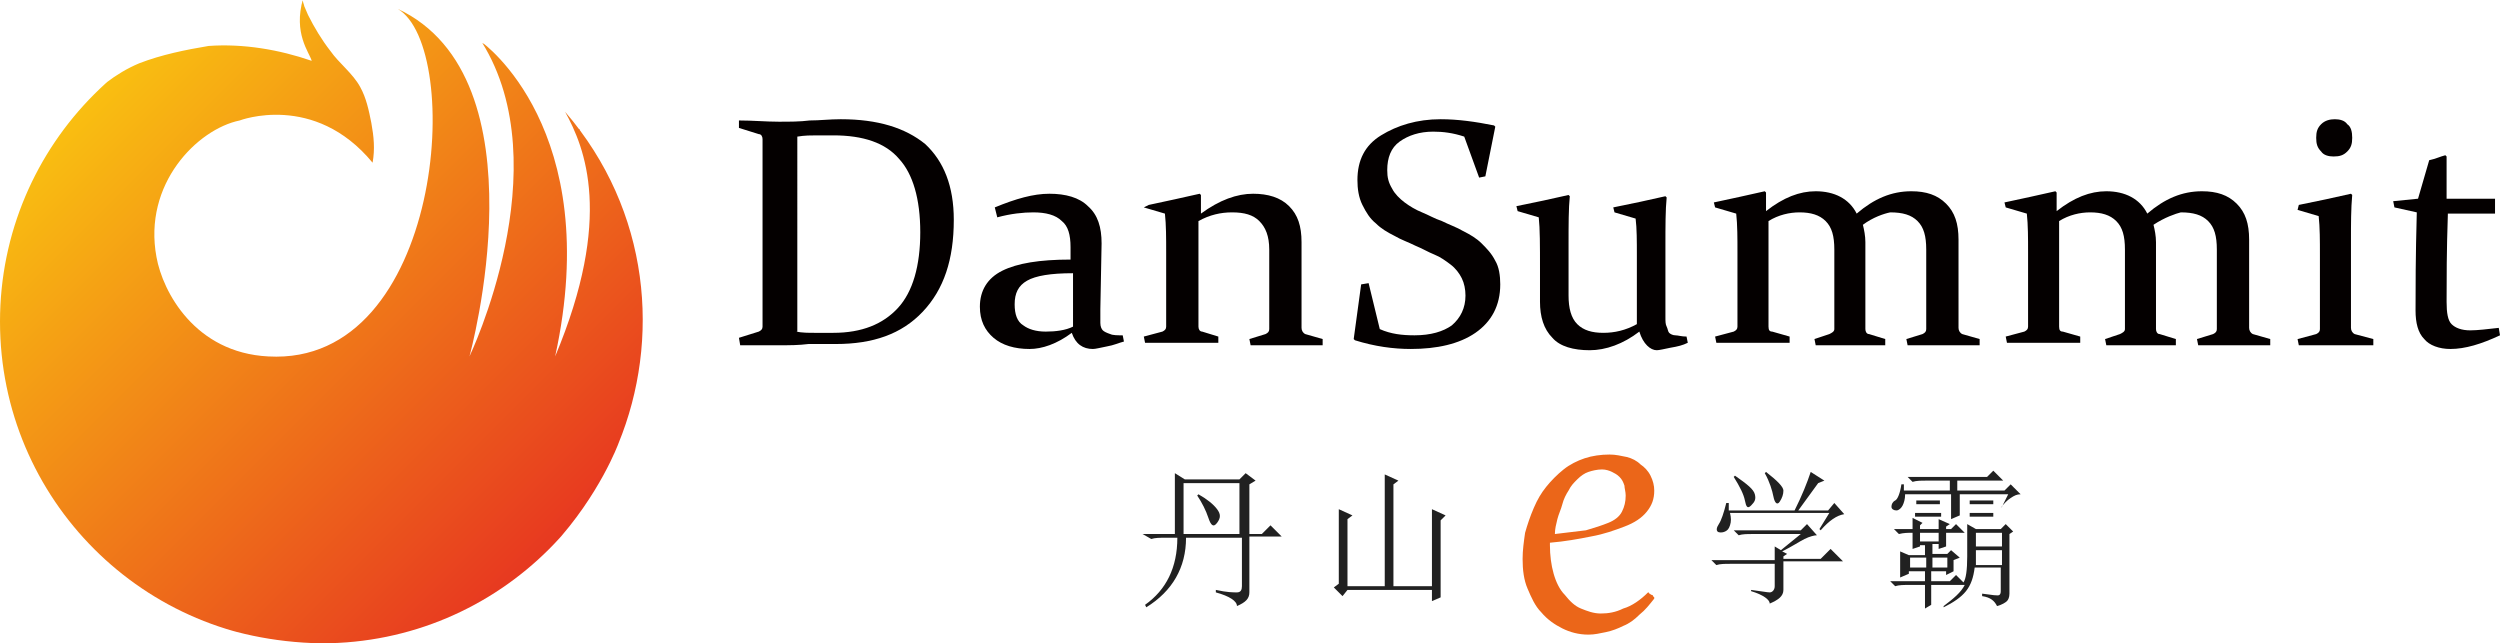 <?xml version="1.0" encoding="utf-8"?>
<!-- Generator: Adobe Illustrator 22.1.0, SVG Export Plug-In . SVG Version: 6.00 Build 0)  -->
<svg version="1.1" id="圖層_1" xmlns="http://www.w3.org/2000/svg" xmlns:xlink="http://www.w3.org/1999/xlink" x="0px" y="0px"
	 viewBox="0 0 201.3 51.8" style="enable-background:new 0 0 201.3 51.8;" xml:space="preserve">
<style type="text/css">
	.st0{clip-path:url(#SVGID_2_);}
	.st1{fill:#4D4D4D;}
	.st2{fill:url(#SVGID_3_);}
	.st3{fill:#040000;}
	.st4{fill:#212121;}
	.st5{fill:#EB6619;}
</style>
<g>
	<g>
		<defs>
			<path id="SVGID_1_" d="M51.8,25.9c0,14.3-11.6,25.9-25.9,25.9C11.6,51.8,0,40.2,0,25.9C0,11.6,11.6,0,25.9,0
				C40.2,0,51.8,11.6,51.8,25.9z"/>
		</defs>
		<clipPath id="SVGID_2_">
			<use xlink:href="#SVGID_1_"  style="overflow:visible;"/>
		</clipPath>
		<g class="st0">
			<path class="st1" d="M46.7,10.5c0-0.1-0.1-0.1-0.1-0.1C46.6,10.4,46.6,10.4,46.7,10.5z"/>
			<linearGradient id="SVGID_3_" gradientUnits="userSpaceOnUse" x1="7.418" y1="7.625" x2="44.205" y2="44.412">
				<stop  offset="0" style="stop-color:#F9BF11"/>
				<stop  offset="1" style="stop-color:#E73820"/>
			</linearGradient>
			<path class="st2" d="M45.5,9c1.6,2.9,3.9,8.5-0.8,19.7c4-18.3-5.9-25.3-5.9-25.3c6.3,10.1-1,25.3-1,25.3S44,6.3,32,0.7
				c5.4,3.1,3.7,28.8-10.4,28c-5.9-0.3-8.5-5.2-9-8c-1.1-5.9,3.3-10.3,6.7-11c0,0,6-2.3,10.7,3.4c0.2-1.1,0.1-2.1-0.1-3.2
				c-0.2-1-0.4-2-0.9-2.9c-0.6-1.1-1.7-1.9-2.4-2.9c-0.7-0.9-1.3-1.9-1.8-2.9c-0.1-0.2-0.2-0.5-0.3-0.7c0-0.1-0.2-0.5-0.1-0.6
				c-0.8,2.8,0.5,4.3,0.7,5c-2.6-0.9-5.5-1.4-8.3-1.2C15,4,13,4.4,11.2,5.1c-3.8,1.6-6.5,5.3-8.3,8.8c-0.6,1.2-1.2,2.5-1.7,3.8
				c-0.8,2-1,3.6-1.2,5.4C0,24-0.1,25-0.1,25.9c0,14.3,10.8,25.6,25.9,25.9c18,0.4,24-16.1,24-16.1C53.2,27.4,52.4,17,45.5,9z"/>
		</g>
	</g>
	<g>
		<path class="st3" d="M62.8,27.8c-1,0-2.1,0-3.2,0l-0.1-0.6l1.6-0.5c0.2-0.1,0.3-0.2,0.3-0.4c0-0.3,0-0.7,0-1.2c0-0.4,0-0.9,0-1.4
			V13.4c0-0.4,0-0.8,0-1.2c0-0.4,0-0.7,0-1c0-0.2-0.1-0.4-0.3-0.4l-1.6-0.5l0-0.6c1.1,0,2.2,0.1,3.2,0.1c0.9,0,1.7,0,2.5-0.1
			c0.8,0,1.6-0.1,2.5-0.1c3,0,5.2,0.7,6.8,2c1.5,1.4,2.3,3.4,2.3,6.1c0,3.2-0.8,5.6-2.5,7.4c-1.7,1.8-4,2.6-7,2.6
			c-0.8,0-1.6,0-2.2,0C64.3,27.8,63.6,27.8,62.8,27.8z M64.1,26.7c0.5,0.1,1,0.1,1.5,0.1c0.5,0,1,0,1.5,0c2.3,0,4-0.7,5.2-2
			c1.2-1.3,1.8-3.4,1.8-6.1c0-2.7-0.6-4.7-1.7-5.9c-1.1-1.3-2.9-1.9-5.3-1.9c-0.4,0-0.8,0-1.3,0c-0.5,0-1,0-1.6,0.1V26.7z"/>
		<path class="st3" d="M80.1,16.7c1.7-0.7,3.1-1.1,4.4-1.1c1.3,0,2.4,0.3,3.1,1c0.8,0.7,1.1,1.7,1.1,3l-0.1,5.3c0,0.4,0,0.8,0,1.1
			c0,0.3,0.1,0.5,0.2,0.6c0.1,0.1,0.3,0.2,0.6,0.3c0.2,0.1,0.6,0.1,1,0.1l0.1,0.5c-0.4,0.1-0.8,0.3-1.4,0.4
			c-0.5,0.1-0.9,0.2-1.1,0.2c-0.8,0-1.4-0.4-1.7-1.3c-1.2,0.9-2.4,1.3-3.4,1.3c-1.2,0-2.2-0.3-2.9-0.9c-0.7-0.6-1.1-1.4-1.1-2.5
			c0-1.3,0.6-2.3,1.8-2.9c1.2-0.6,3-0.9,5.5-0.9l0-1c0-1-0.2-1.7-0.7-2.1c-0.5-0.5-1.3-0.7-2.3-0.7c-0.8,0-1.8,0.1-2.9,0.4
			L80.1,16.7z M86.4,22c-1.8,0-3,0.2-3.7,0.6c-0.7,0.4-1,1-1,1.9c0,0.8,0.2,1.4,0.7,1.7c0.4,0.3,1,0.5,1.8,0.5
			c0.8,0,1.6-0.1,2.2-0.4L86.4,22z"/>
		<path class="st3" d="M92.5,16.5c1.4-0.3,2.8-0.6,4.1-0.9l0.1,0.1v1.5c1.5-1.1,2.9-1.6,4.2-1.6c1.2,0,2.2,0.3,2.9,1
			c0.7,0.7,1,1.6,1,2.9v4.5c0,1.1,0,1.9,0,2.4c0,0.2,0.1,0.4,0.3,0.5l1.4,0.4l0,0.5c-1.1,0-2.1,0-3,0c-0.8,0-1.8,0-2.8,0l-0.1-0.5
			l1.3-0.4c0.2-0.1,0.3-0.2,0.3-0.4c0-0.1,0-0.4,0-0.8v-5.6c0-1.1-0.3-1.8-0.8-2.3c-0.5-0.5-1.2-0.7-2.2-0.7c-0.9,0-1.8,0.2-2.7,0.7
			v5.6c0,1.1,0,2.1,0,2.9c0,0.2,0.1,0.4,0.3,0.4l1.3,0.4l0,0.5c-1.1,0-2,0-2.9,0c-0.8,0-1.8,0-3,0l-0.1-0.5l1.5-0.4
			c0.2-0.1,0.3-0.2,0.3-0.4c0-0.5,0-1.1,0-1.6v-4.4c0-1.1,0-2.2-0.1-3.1l-1.7-0.5L92.5,16.5z"/>
		<path class="st3" d="M117.9,11c-0.9-0.3-1.7-0.4-2.5-0.4c-1.1,0-2,0.3-2.7,0.8c-0.7,0.5-1,1.3-1,2.3c0,0.6,0.1,1,0.4,1.5
			c0.2,0.4,0.6,0.8,1,1.1c0.4,0.3,0.9,0.6,1.4,0.8c0.5,0.2,1,0.5,1.6,0.7c0.6,0.3,1.2,0.5,1.7,0.8c0.6,0.3,1.1,0.6,1.5,1
			c0.4,0.4,0.8,0.8,1.1,1.4c0.3,0.5,0.4,1.2,0.4,1.9c0,1.7-0.7,3-2,3.9c-1.3,0.9-3.1,1.3-5.2,1.3c-1.4,0-2.9-0.2-4.5-0.7l-0.1-0.1
			l0.6-4.4l0.6-0.1l0.9,3.7c0.9,0.4,1.8,0.5,2.8,0.5c1.3,0,2.3-0.3,3-0.8c0.7-0.6,1.1-1.4,1.1-2.4c0-0.5-0.1-1-0.3-1.4
			c-0.2-0.4-0.5-0.8-0.9-1.1c-0.4-0.3-0.8-0.6-1.3-0.8c-0.5-0.2-1-0.5-1.5-0.7c-0.6-0.3-1.2-0.5-1.7-0.8c-0.6-0.3-1.1-0.6-1.5-1
			c-0.5-0.4-0.8-0.9-1.1-1.5c-0.3-0.6-0.4-1.3-0.4-2c0-1.6,0.6-2.8,1.9-3.6c1.3-0.8,2.9-1.3,4.8-1.3c1.4,0,2.8,0.2,4.3,0.5l0.1,0.1
			l-0.8,4l-0.5,0.1L117.9,11z"/>
		<path class="st3" d="M132,26.7c-1.3,1-2.7,1.5-4,1.5c-1.3,0-2.4-0.3-3-1c-0.7-0.7-1-1.7-1-2.9v-2.7c0-1.8,0-3.2-0.1-4.1l-1.7-0.5
			l-0.1-0.4c1.5-0.3,2.9-0.6,4.2-0.9l0.1,0.1c-0.1,1-0.1,2.3-0.1,3.9v4.1c0,1,0.2,1.8,0.7,2.3c0.5,0.5,1.2,0.7,2.1,0.7
			c0.9,0,1.8-0.2,2.7-0.7v-5.5c0-1.2,0-2.2-0.1-3l-1.7-0.5l-0.1-0.4c1.5-0.3,2.9-0.6,4.2-0.9l0.1,0.1c-0.1,1-0.1,2.3-0.1,3.9
			c0,3.1,0,5,0,5.7c0,0.4,0,0.6,0.1,0.8s0.1,0.4,0.2,0.5c0.1,0.1,0.3,0.2,0.5,0.2c0.2,0,0.5,0.1,0.9,0.1l0.1,0.5
			c-0.4,0.2-0.8,0.3-1.4,0.4c-0.5,0.1-0.9,0.2-1.1,0.2C132.9,28.2,132.3,27.7,132,26.7z"/>
		<path class="st3" d="M150,18.1c0.1,0.4,0.2,0.9,0.2,1.4v4.6c0,1,0,1.8,0,2.4c0,0.2,0.1,0.4,0.3,0.4l1.3,0.4l0,0.5c-1,0-2,0-2.8,0
			c-0.8,0-1.8,0-2.8,0l-0.1-0.5l1.2-0.4c0.2-0.1,0.4-0.2,0.4-0.4c0-0.1,0-0.4,0-0.8v-5.6c0-1.1-0.2-1.8-0.7-2.3
			c-0.5-0.5-1.2-0.7-2.1-0.7c-0.8,0-1.7,0.2-2.5,0.7v5.6c0,1.1,0,2.1,0,2.9c0,0.3,0.1,0.4,0.3,0.4l1.4,0.4l0,0.5c-1.1,0-2,0-2.9,0
			c-0.8,0-1.8,0-3,0l-0.1-0.5l1.5-0.4c0.2-0.1,0.3-0.2,0.3-0.4c0-0.5,0-1,0-1.6v-4.4c0-1.1,0-2.2-0.1-3.1l-1.7-0.5l-0.1-0.4
			c1.4-0.3,2.8-0.6,4.1-0.9l0.1,0.1v1.5c1.4-1.1,2.7-1.6,4-1.6c1.5,0,2.7,0.6,3.3,1.8c1.4-1.2,2.8-1.8,4.4-1.8c1.2,0,2.1,0.3,2.8,1
			c0.7,0.7,1,1.6,1,2.9V24c0,1.1,0,1.9,0,2.4c0,0.2,0.1,0.4,0.3,0.5l1.4,0.4l0,0.5c-1.1,0-2.1,0-3,0c-0.9,0-1.8,0-2.8,0l-0.1-0.5
			l1.3-0.4c0.2-0.1,0.3-0.2,0.3-0.4c0-0.1,0-0.4,0-0.8v-5.6c0-1.1-0.2-1.8-0.7-2.3c-0.5-0.5-1.2-0.7-2.2-0.7
			C151.7,17.2,150.8,17.5,150,18.1z"/>
		<path class="st3" d="M173.4,18.1c0.1,0.4,0.2,0.9,0.2,1.4v4.6c0,1,0,1.8,0,2.4c0,0.2,0.1,0.4,0.3,0.4l1.3,0.4l0,0.5
			c-1,0-2,0-2.8,0c-0.8,0-1.8,0-2.8,0l-0.1-0.5l1.2-0.4c0.2-0.1,0.4-0.2,0.4-0.4c0-0.1,0-0.4,0-0.8v-5.6c0-1.1-0.2-1.8-0.7-2.3
			c-0.5-0.5-1.2-0.7-2.1-0.7c-0.8,0-1.7,0.2-2.5,0.7v5.6c0,1.1,0,2.1,0,2.9c0,0.3,0.1,0.4,0.3,0.4l1.4,0.4l0,0.5c-1.1,0-2,0-2.9,0
			c-0.8,0-1.8,0-3,0l-0.1-0.5l1.5-0.4c0.2-0.1,0.3-0.2,0.3-0.4c0-0.5,0-1,0-1.6v-4.4c0-1.1,0-2.2-0.1-3.1l-1.7-0.5l-0.1-0.4
			c1.4-0.3,2.8-0.6,4.1-0.9l0.1,0.1v1.5c1.4-1.1,2.7-1.6,4-1.6c1.5,0,2.7,0.6,3.3,1.8c1.4-1.2,2.8-1.8,4.4-1.8c1.2,0,2.1,0.3,2.8,1
			c0.7,0.7,1,1.6,1,2.9V24c0,1.1,0,1.9,0,2.4c0,0.2,0.1,0.4,0.3,0.5l1.4,0.4l0,0.5c-1.1,0-2.1,0-3,0c-0.9,0-1.8,0-2.8,0l-0.1-0.5
			l1.3-0.4c0.2-0.1,0.3-0.2,0.3-0.4c0-0.1,0-0.4,0-0.8v-5.6c0-1.1-0.2-1.8-0.7-2.3c-0.5-0.5-1.2-0.7-2.2-0.7
			C175.2,17.2,174.3,17.5,173.4,18.1z"/>
		<path class="st3" d="M185.1,16.5c1.5-0.3,2.9-0.6,4.2-0.9l0.1,0.1c-0.1,1.1-0.1,2.3-0.1,3.7v4.9c0,1,0,1.7,0,2.1
			c0,0.2,0.1,0.4,0.3,0.5l1.5,0.4l0,0.5c-1.2,0-2.2,0-3,0c-0.8,0-1.8,0-3,0l-0.1-0.5l1.5-0.4c0.2-0.1,0.3-0.2,0.3-0.4
			c0-0.3,0-0.9,0-1.7v-4.3c0-1.1,0-2.2-0.1-3.1l-1.7-0.5L185.1,16.5z M189.4,11.1c0,0.5-0.1,0.8-0.4,1.1c-0.3,0.3-0.6,0.4-1.1,0.4
			c-0.4,0-0.8-0.1-1-0.4c-0.3-0.3-0.4-0.6-0.4-1.1c0-0.5,0.1-0.8,0.4-1.1c0.3-0.3,0.7-0.4,1.1-0.4c0.4,0,0.8,0.1,1,0.4
			C189.3,10.2,189.4,10.6,189.4,11.1z"/>
		<path class="st3" d="M197.1,17.3c-0.1,2.9-0.1,5.2-0.1,7c0,0.9,0.1,1.5,0.4,1.8c0.3,0.3,0.8,0.5,1.5,0.5c0.6,0,1.4-0.1,2.3-0.2
			l0.1,0.6c-1.5,0.7-2.8,1.1-4,1.1c-0.9,0-1.7-0.3-2.1-0.8c-0.5-0.5-0.7-1.3-0.7-2.3c0-1.7,0-4.3,0.1-7.9l-1.8-0.4l-0.1-0.5l2-0.2
			l0.9-3.1c0.5-0.1,0.9-0.3,1.3-0.4l0.1,0.1c0,1,0,2,0,2.9v0.5h3.9v1.2H197.1z"/>
	</g>
	<g>
		<path class="st4" d="M94.6,43c0-2.4,0-4.1,0-4.9l0.8,0.5h4.4l0.5-0.5l0.8,0.6l-0.5,0.3v4h1l0.7-0.7l0.9,0.9h-2.6v4.5
			c0,0.5-0.3,0.8-1,1.1c0-0.4-0.6-0.8-1.7-1.1v-0.2c0.9,0.2,1.4,0.2,1.7,0.2s0.4-0.2,0.4-0.5v-3.9h-4.5c0,2.4-1.1,4.3-3.2,5.6
			l-0.1-0.2c1.7-1.2,2.6-3,2.6-5.4h-1c-0.4,0-0.8,0-1.1,0.1L92,43H94.6z M95.3,38.8V43h4.5v-4.1H95.3z M96.5,39.8
			c0.7,0.4,1.2,0.8,1.5,1.2s0.3,0.7,0,1.1s-0.5,0.2-0.7-0.4s-0.5-1.2-0.9-1.8L96.5,39.8z"/>
		<path class="st4" d="M115.3,47.2c0-2.9,0-4.5,0-4.8s0-0.8,0-1.4l1.1,0.5l-0.4,0.4c0,2.9,0,4.5,0,4.9s0,0.8,0,1.3l-0.7,0.3v-0.9
			h-6.8l-0.4,0.5l-0.7-0.7l0.4-0.3c0-2.8,0-4.3,0-4.6s0-0.8,0-1.4l1.1,0.5l-0.4,0.3v5.4h3c0-4.5,0-6.9,0-7.3s0-0.9,0-1.7l1.1,0.5
			l-0.4,0.3v8.2H115.3z"/>
		<path class="st4" d="M141,47.5c0.8,0.1,1.3,0.2,1.5,0.2s0.4-0.2,0.4-0.5v-1.8h-3.6c-0.4,0-0.8,0-1.1,0.1l-0.4-0.4h5.1
			c0-0.3,0-0.6,0-1.1l0.5,0.3L145,43h-3.9c-0.4,0-0.8,0-1.1,0.1l-0.4-0.4h5.4l0.5-0.5l0.8,0.9c-0.2,0-0.6,0.1-1,0.3s-1,0.6-1.8,1
			l0.4,0.2l-0.3,0.2v0.2h3l0.8-0.8l1,1h-4.8v2.3c0,0.5-0.4,0.8-1.1,1.1c0-0.3-0.5-0.7-1.5-1V47.5z M146.6,42.7l-0.1-0.1l0.8-1.3h-8
			c0.1,0.4,0.1,0.7,0,1s-0.2,0.4-0.4,0.5s-0.5,0.1-0.6,0s-0.1-0.3,0.1-0.6s0.4-0.9,0.6-1.7h0.2l0,0.6h5.3c0.6-1.2,1-2.2,1.3-3.1
			l1.1,0.7l-0.5,0.2c-0.5,0.7-1.1,1.5-1.6,2.2h2.4l0.5-0.6l0.8,0.9C147.9,41.5,147.3,41.9,146.6,42.7z M139.7,38.3
			c1,0.7,1.5,1.1,1.6,1.5s0,0.6-0.3,0.9s-0.4,0.1-0.5-0.4s-0.4-1.1-0.9-1.9L139.7,38.3z M142.2,38c0.9,0.7,1.4,1.2,1.4,1.5
			s-0.1,0.6-0.3,0.9s-0.4,0.1-0.5-0.4s-0.3-1.2-0.7-1.9L142.2,38z"/>
		<path class="st4" d="M157.3,45.1c0,0.4,0,0.7,0,0.9l-0.6,0.3v-0.3h-1.2v0.8h1.5l0.5-0.5l0.6,0.6c0.2-0.3,0.3-1,0.3-2.1s0-2,0-2.6
			l0.7,0.4h2l0.4-0.4l0.6,0.6l-0.3,0.2v4.8c0,0.3-0.1,0.5-0.2,0.6s-0.4,0.3-0.8,0.4c-0.2-0.4-0.5-0.7-1.2-0.8v-0.2
			c0.8,0.1,1.3,0.2,1.4,0.1s0.1-0.2,0.1-0.4v-1.8h-2.1c-0.1,0.8-0.3,1.4-0.7,1.9s-1,0.9-1.8,1.3l0-0.1c0.8-0.6,1.4-1.1,1.7-1.7h-2.7
			c0,0.8,0,1.3,0,1.6L155,49c0-0.9,0-1.5,0-1.9h-1.3c-0.4,0-0.8,0-1.1,0.1l-0.4-0.4h2.8v-0.8h-1.3v0.2l-0.7,0.3c0-0.6,0-1.3,0-2.1
			l0.7,0.3h1.3v-0.8h-0.4v0.1l-0.6,0.2c0-0.4,0-0.8,0-1.3c-0.4,0-0.7,0-1.1,0.1l-0.4-0.4h1.5c0-0.2,0-0.5,0-0.9l0.8,0.4l-0.2,0.2
			v0.3h1.5c0-0.3,0-0.6,0-0.8l0.9,0.4l-0.3,0.2v0.2h0.4l0.4-0.4l0.7,0.7h-1.5c0,0.5,0,0.9,0,1.1l-0.6,0.2v-0.4h-0.5v0.8h1.2l0.3-0.3
			l0.7,0.6L157.3,45.1z M161.2,40.8l0.5-1h-3.9c0,0.8,0,1.3,0,1.7l-0.7,0.3c0-0.9,0-1.5,0-2h-3.7c0,0.4-0.1,0.7-0.2,0.9
			s-0.3,0.4-0.5,0.4s-0.4-0.1-0.4-0.3s0.1-0.4,0.3-0.5s0.4-0.6,0.5-1.3h0.2l0,0.5h3.7v-0.8h-1.9c-0.4,0-0.8,0-1.1,0.1l-0.4-0.4h6.4
			l0.5-0.5l0.8,0.8h-3.7v0.8h3.8l0.5-0.5l0.8,0.8c-0.3,0-0.5,0.1-0.8,0.3s-0.5,0.4-0.8,0.8L161.2,40.8z M153.8,44.9v0.8h1.3v-0.8
			H153.8z M154.2,41.3h2.1v0.3h-2.1V41.3z M154.3,40.3h1.9v0.3h-1.9V40.3z M154.6,42.9v0.7h1.5v-0.7H154.6z M155.6,44.9v0.8h1.2
			v-0.8H155.6z M158.6,40.3h1.9v0.3h-1.9V40.3z M158.6,41.3h1.9v0.3h-1.9V41.3z M159.1,42.9V44h2.1v-1.1H159.1z M159.1,44.3v1.2h2.1
			v-1.2H159.1z"/>
	</g>
	<g>
		<path class="st5" d="M132.7,47.7c0,0,0.1,0,0.1,0.1c0.1,0,0.1,0.1,0.2,0.1c0.1,0,0.1,0.1,0.1,0.1c0,0,0.1,0.1,0.1,0.1
			c0,0,0,0.1,0,0.1c-0.4,0.5-0.7,0.9-1.2,1.3c-0.4,0.4-0.8,0.7-1.3,0.9c-0.4,0.2-0.9,0.4-1.4,0.5c-0.5,0.1-0.9,0.2-1.4,0.2
			c-0.8,0-1.5-0.2-2.1-0.5c-0.6-0.3-1.2-0.7-1.7-1.3c-0.5-0.5-0.8-1.2-1.1-1.9c-0.3-0.7-0.4-1.5-0.4-2.4c0-0.7,0.1-1.4,0.2-2.1
			c0.2-0.7,0.4-1.3,0.7-2s0.6-1.2,1-1.7c0.4-0.5,0.9-1,1.4-1.4s1.1-0.7,1.7-0.9c0.6-0.2,1.3-0.3,2-0.3c0.5,0,0.9,0.1,1.4,0.2
			c0.4,0.1,0.8,0.3,1.1,0.6c0.3,0.2,0.6,0.5,0.8,0.9c0.2,0.4,0.3,0.8,0.3,1.2c0,0.7-0.2,1.2-0.6,1.7c-0.4,0.5-1,0.9-1.8,1.2
			c-0.8,0.3-1.6,0.6-2.7,0.8c-1,0.2-2.1,0.4-3.3,0.5v0.2c0,0.8,0.1,1.6,0.3,2.3c0.2,0.7,0.5,1.3,0.9,1.7c0.4,0.5,0.8,0.9,1.3,1.1
			s1,0.4,1.6,0.4c0.6,0,1.2-0.1,1.8-0.4C131.4,48.8,132.1,48.3,132.7,47.7z M130.9,39.9c0-0.3-0.1-0.6-0.1-0.8
			c-0.1-0.3-0.2-0.5-0.4-0.7s-0.4-0.3-0.6-0.4c-0.2-0.1-0.5-0.2-0.8-0.2c-0.4,0-0.8,0.1-1.1,0.2c-0.3,0.1-0.6,0.3-0.9,0.6
			c-0.3,0.3-0.5,0.5-0.7,0.9c-0.2,0.3-0.4,0.7-0.5,1.1c-0.1,0.4-0.3,0.8-0.4,1.2s-0.2,0.8-0.2,1.2c0.9-0.1,1.7-0.2,2.5-0.3
			c0.7-0.2,1.3-0.4,1.8-0.6s0.9-0.5,1.1-0.9S130.9,40.4,130.9,39.9z"/>
	</g>
</g>
</svg>
